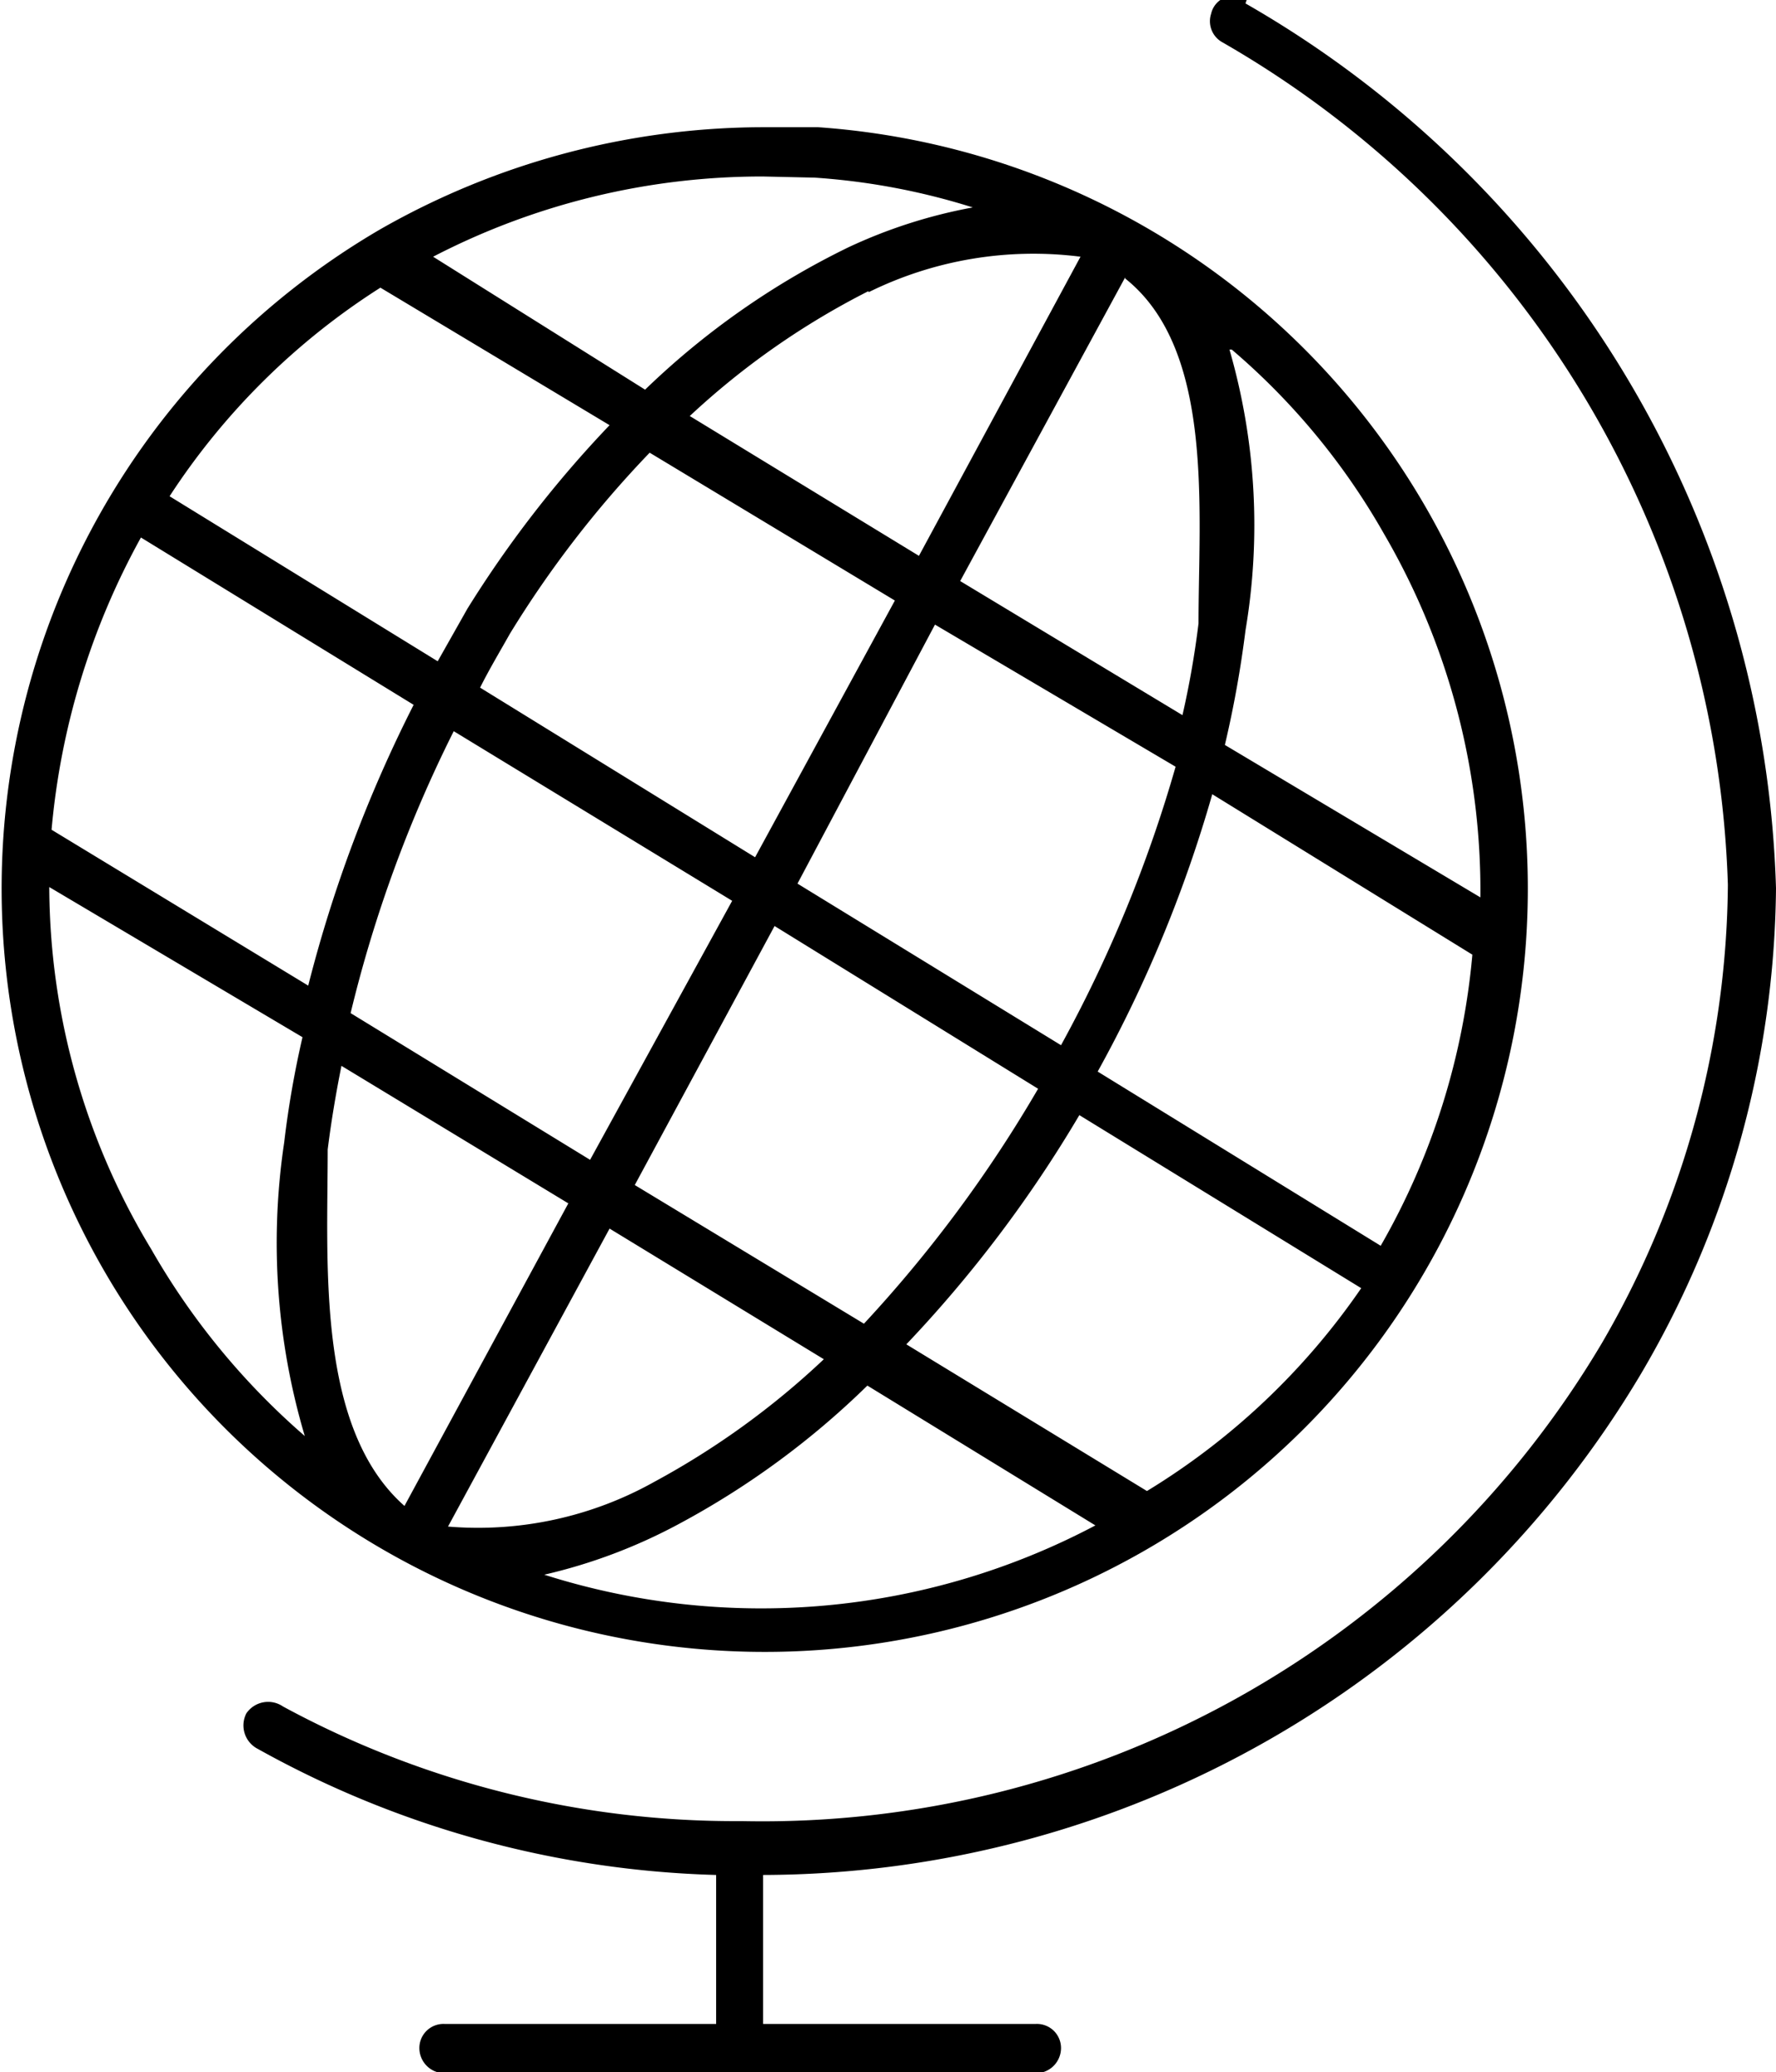 <svg id="Layer_1" data-name="Layer 1" xmlns="http://www.w3.org/2000/svg" viewBox="0 0 15.5 18.08"><path d="M11.55.79a9.21,9.21,0,0,1,4.63,7.72A8.49,8.49,0,0,1,15,12.75a8.94,8.94,0,0,1-7.66,4.37v1.3H9.72a.21.21,0,0,1,.22.21.22.22,0,0,1-.22.22H4.56a.22.22,0,0,1-.22-.22.21.21,0,0,1,.22-.21H6.93v-1.3a8.7,8.7,0,0,1-4-1.1.23.23,0,0,1-.1-.31.23.23,0,0,1,.32-.06,8.28,8.28,0,0,0,4,1,8.52,8.52,0,0,0,7.51-4.17,8.06,8.06,0,0,0,1.1-4,8.79,8.79,0,0,0-4.41-7.35.21.21,0,0,1-.1-.25.2.2,0,0,1,.31-.12ZM7.34,1.87l.48,0A6.66,6.66,0,1,1,4,2.76a6.76,6.76,0,0,1,3.32-.89Zm0,.43A6.24,6.24,0,0,0,4.46,3L6.31,4.16A6.89,6.89,0,0,1,8.08,2.92a4.44,4.44,0,0,1,1.09-.35,5.9,5.9,0,0,0-1.38-.26Zm.92,1A6.76,6.76,0,0,0,6.7,4.39l2,1.22L10.11,3A3.25,3.25,0,0,0,8.26,3.31Zm2.24-.12L9.06,5.83,11,7a7.9,7.9,0,0,0,.14-.8C11.14,5.21,11.28,3.81,10.5,3.19ZM4,3.27A6.1,6.1,0,0,0,2.16,5.09L4.5,6.53l.26-.46A9.82,9.82,0,0,1,6,4.47Zm7.41.54a5.51,5.51,0,0,1,.14,2.45,9.44,9.44,0,0,1-.18,1L13.6,8.59a6.18,6.18,0,0,0-.84-3.17,6,6,0,0,0-1.33-1.61Zm-5.06.9A9.23,9.23,0,0,0,5.13,6.29c-.09.16-.18.31-.26.47l2.4,1.48L8.49,6Zm-4.44.74A6.45,6.45,0,0,0,1.13,8L3.37,9.36a11.85,11.85,0,0,1,.92-2.45Zm6.93.76L7.64,8.47l2.3,1.41a11.78,11.78,0,0,0,1-2.43Zm-4.2.93a11.48,11.48,0,0,0-.9,2.46l2.09,1.28L7.07,8.62Zm6.62.55a11.54,11.54,0,0,1-1,2.42l2.47,1.52a6.2,6.2,0,0,0,.8-2.54ZM1.11,8.5A6.14,6.14,0,0,0,2,11.66a6.28,6.28,0,0,0,1.34,1.63,5.92,5.92,0,0,1-.18-2.56,8.48,8.48,0,0,1,.16-.92Zm6.33.34L6.22,11.1l2,1.21a11.53,11.53,0,0,0,1.52-2.05ZM3.66,10.06c-.05.25-.09.49-.12.73,0,1-.1,2.43.67,3.11l1.43-2.64Zm6.44.43a11.09,11.09,0,0,1-1.51,2l2.1,1.28A6.14,6.14,0,0,0,12.56,12ZM6,11.48l-1.41,2.6a3.15,3.15,0,0,0,1.8-.39,7,7,0,0,0,1.48-1.07Zm2.25,1.37a7.23,7.23,0,0,1-1.65,1.21,4.7,4.7,0,0,1-1.17.44,6.24,6.24,0,0,0,4.81-.43Z" transform="translate(-0.68 -0.76)"/></svg>